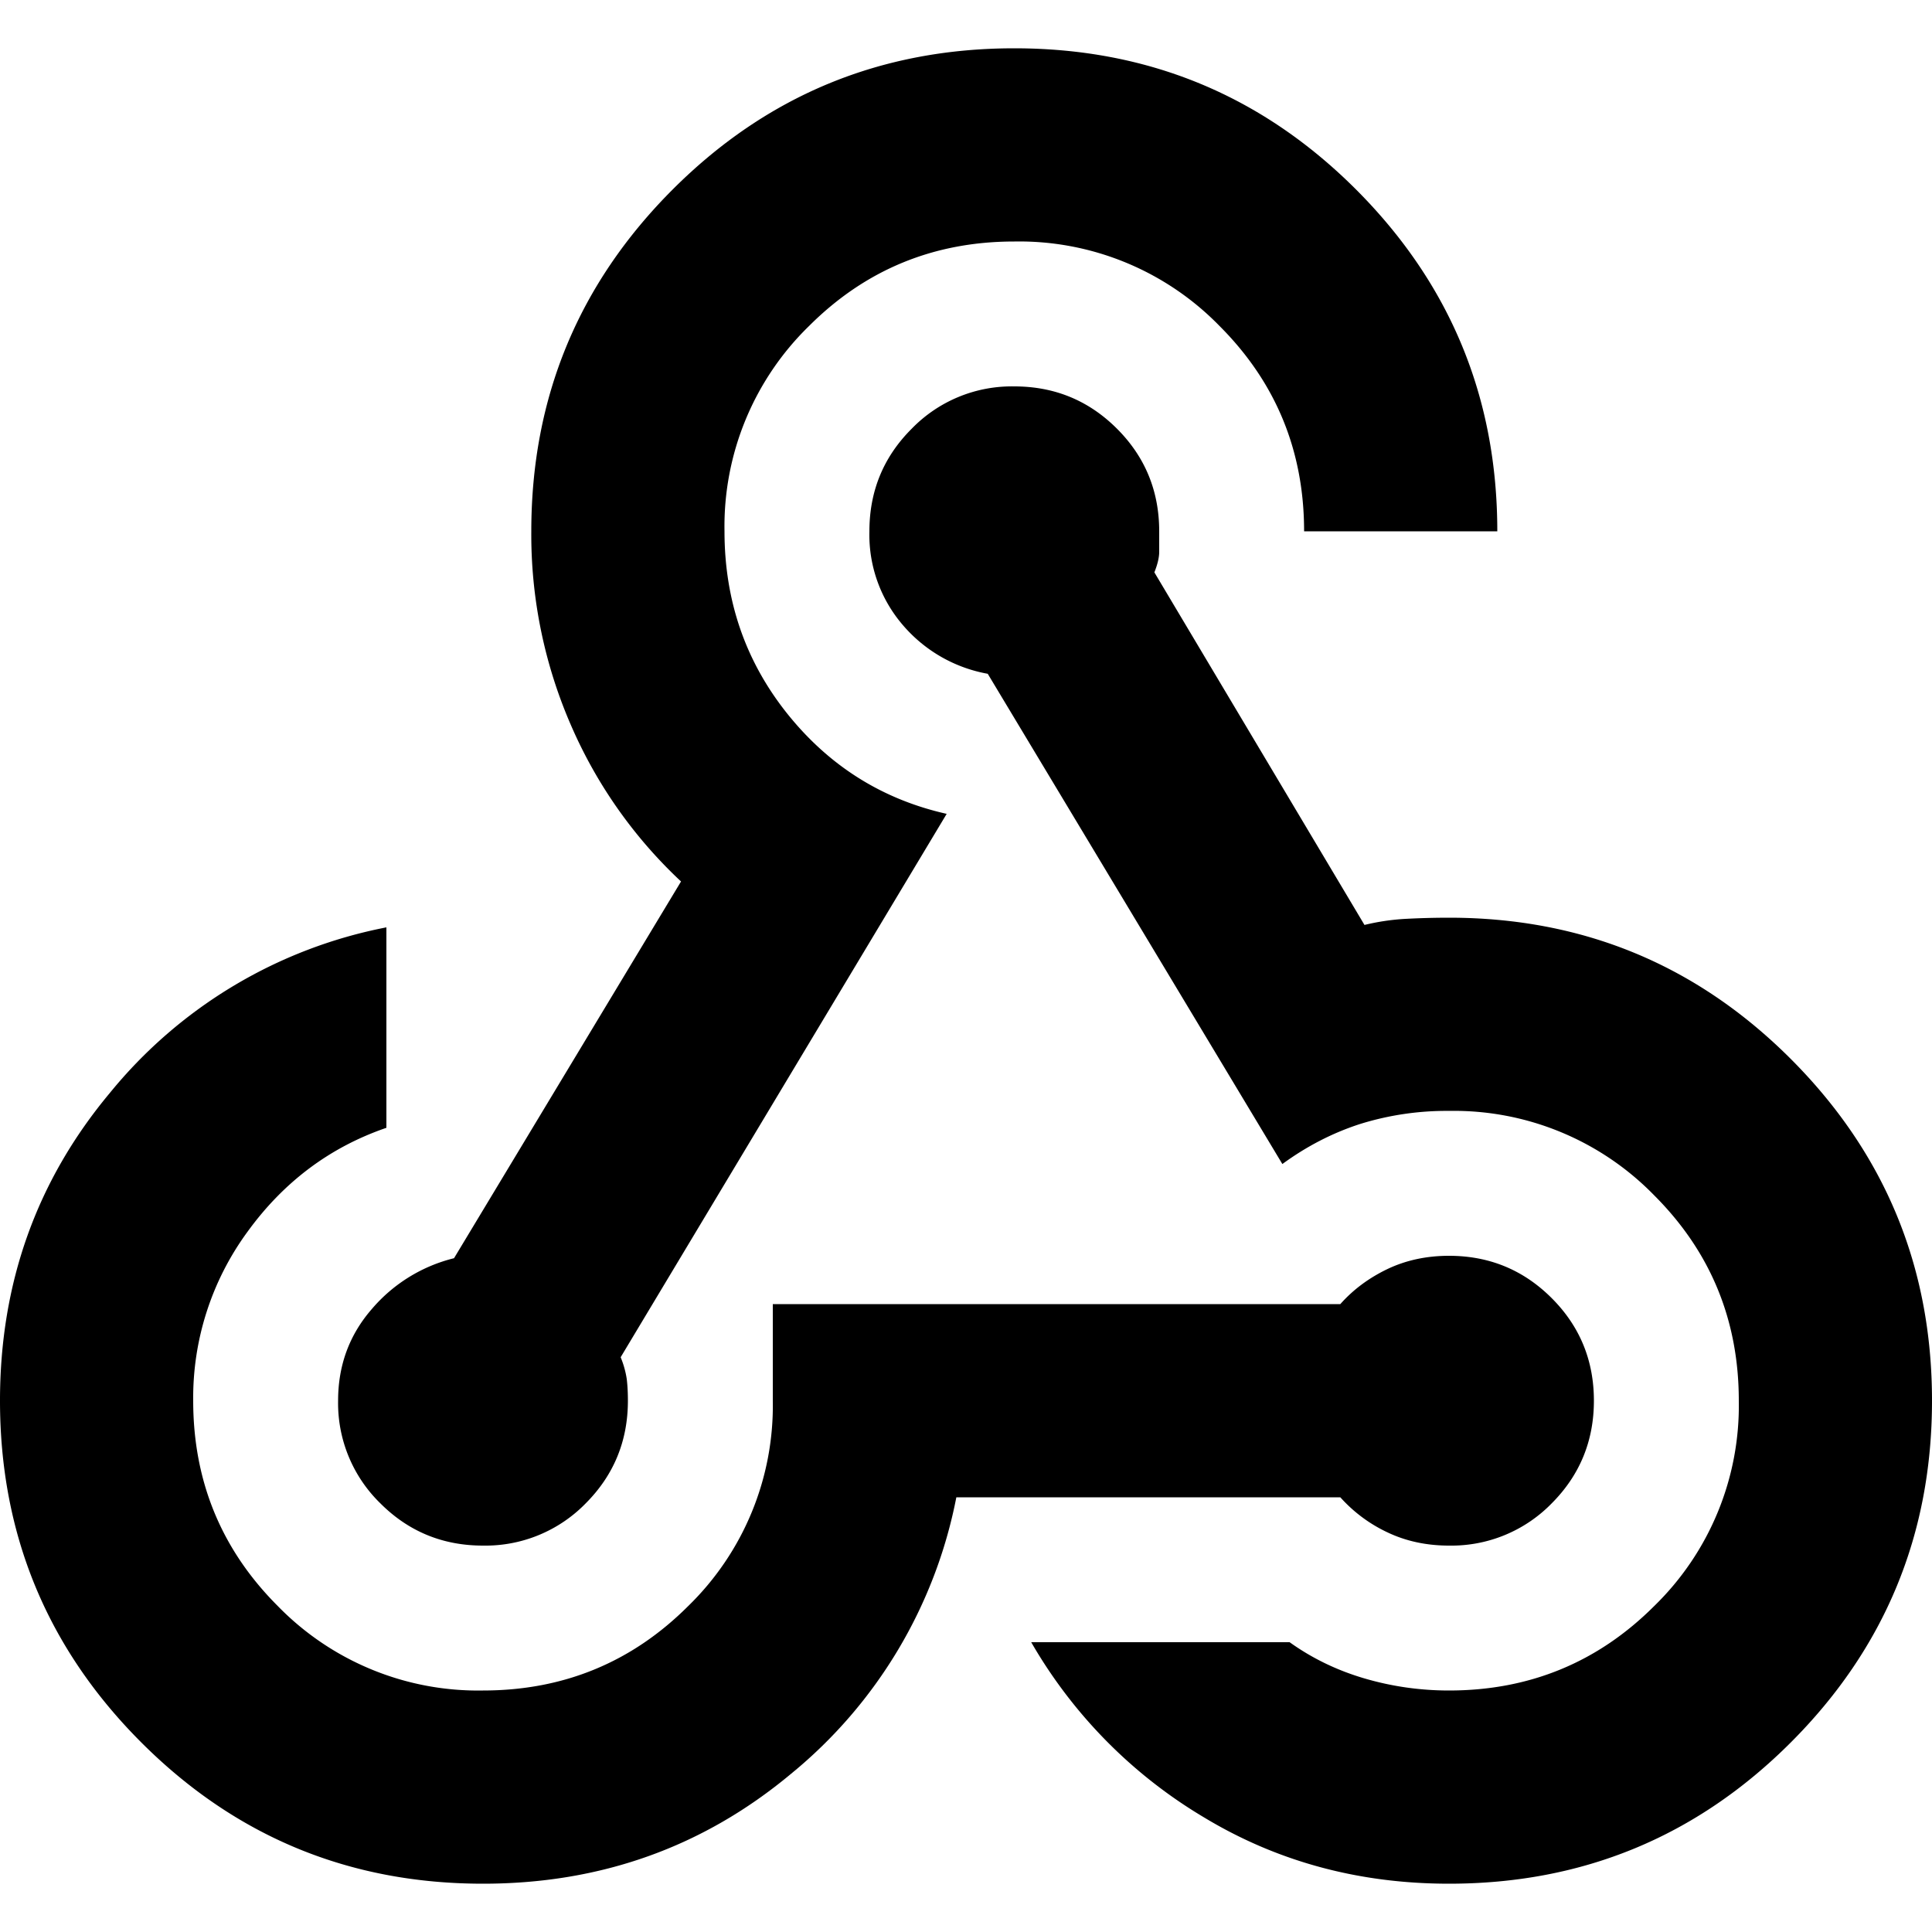 <svg viewBox="0 0 16 16" height="16" width="16" xmlns="http://www.w3.org/2000/svg" xml:space="preserve" style="fill-rule:evenodd;clip-rule:evenodd;stroke-linejoin:round;stroke-miterlimit:2"><path d="M7 21c-1.383 0-2.562-.487-3.537-1.462C2.488 18.563 2 17.383 2 16c0-1.217.379-2.279 1.138-3.187A4.893 4.893 0 0 1 6 11.1v2.075c-.583.2-1.062.558-1.437 1.075A2.907 2.907 0 0 0 4 16c0 .833.292 1.542.875 2.125A2.894 2.894 0 0 0 7 19c.833 0 1.542-.292 2.125-.875A2.894 2.894 0 0 0 10 16v-1h5.875c.133-.15.296-.271.488-.363.191-.091.404-.137.637-.137.417 0 .771.146 1.063.438.291.291.437.645.437 1.062 0 .417-.146.771-.437 1.063A1.45 1.45 0 0 1 17 17.5c-.233 0-.446-.046-.637-.137a1.523 1.523 0 0 1-.488-.363H11.9a4.902 4.902 0 0 1-1.712 2.863C9.279 20.621 8.217 21 7 21Zm10 0c-.933 0-1.779-.229-2.537-.687a5.034 5.034 0 0 1-1.788-1.813h2.675c.233.167.492.292.775.375.283.083.575.125.875.125.833 0 1.542-.292 2.125-.875A2.894 2.894 0 0 0 20 16c0-.833-.292-1.542-.875-2.125A2.894 2.894 0 0 0 17 13a3.01 3.01 0 0 0-.925.137c-.283.092-.55.23-.8.413l-3.05-5.075a1.505 1.505 0 0 1-.875-.5A1.432 1.432 0 0 1 11 7c0-.417.146-.771.438-1.062A1.443 1.443 0 0 1 12.5 5.5c.417 0 .771.146 1.063.438.291.291.437.645.437 1.062v.212c0 .059-.017.13-.05.213l2.175 3.65a2.35 2.35 0 0 1 .425-.063c.15-.008.3-.012.45-.012 1.383 0 2.563.487 3.538 1.462C21.513 13.438 22 14.617 22 16s-.487 2.563-1.462 3.538C19.563 20.513 18.383 21 17 21ZM7 17.5c-.417 0-.771-.146-1.062-.437A1.447 1.447 0 0 1 5.5 16c0-.367.117-.683.35-.95a1.63 1.63 0 0 1 .85-.525l2.35-3.9a4.85 4.85 0 0 1-1.137-1.612A4.943 4.943 0 0 1 7.5 7c0-1.383.488-2.562 1.463-3.538C9.938 2.487 11.117 2 12.5 2s2.563.487 3.538 1.462C17.013 4.438 17.5 5.617 17.5 7h-2c0-.833-.292-1.542-.875-2.125A2.894 2.894 0 0 0 12.5 4c-.833 0-1.542.292-2.125.875A2.894 2.894 0 0 0 9.5 7c0 .717.217 1.346.65 1.888.433.541.983.887 1.65 1.037L8.425 15.55a.967.967 0 0 1 .063.225c.008.067.012.142.012.225 0 .417-.146.771-.437 1.063A1.45 1.45 0 0 1 7 17.5Z" style="fill-rule:nonzero" transform="matrix(.8 0 0 .8 -1.6 -1.2)"/></svg>